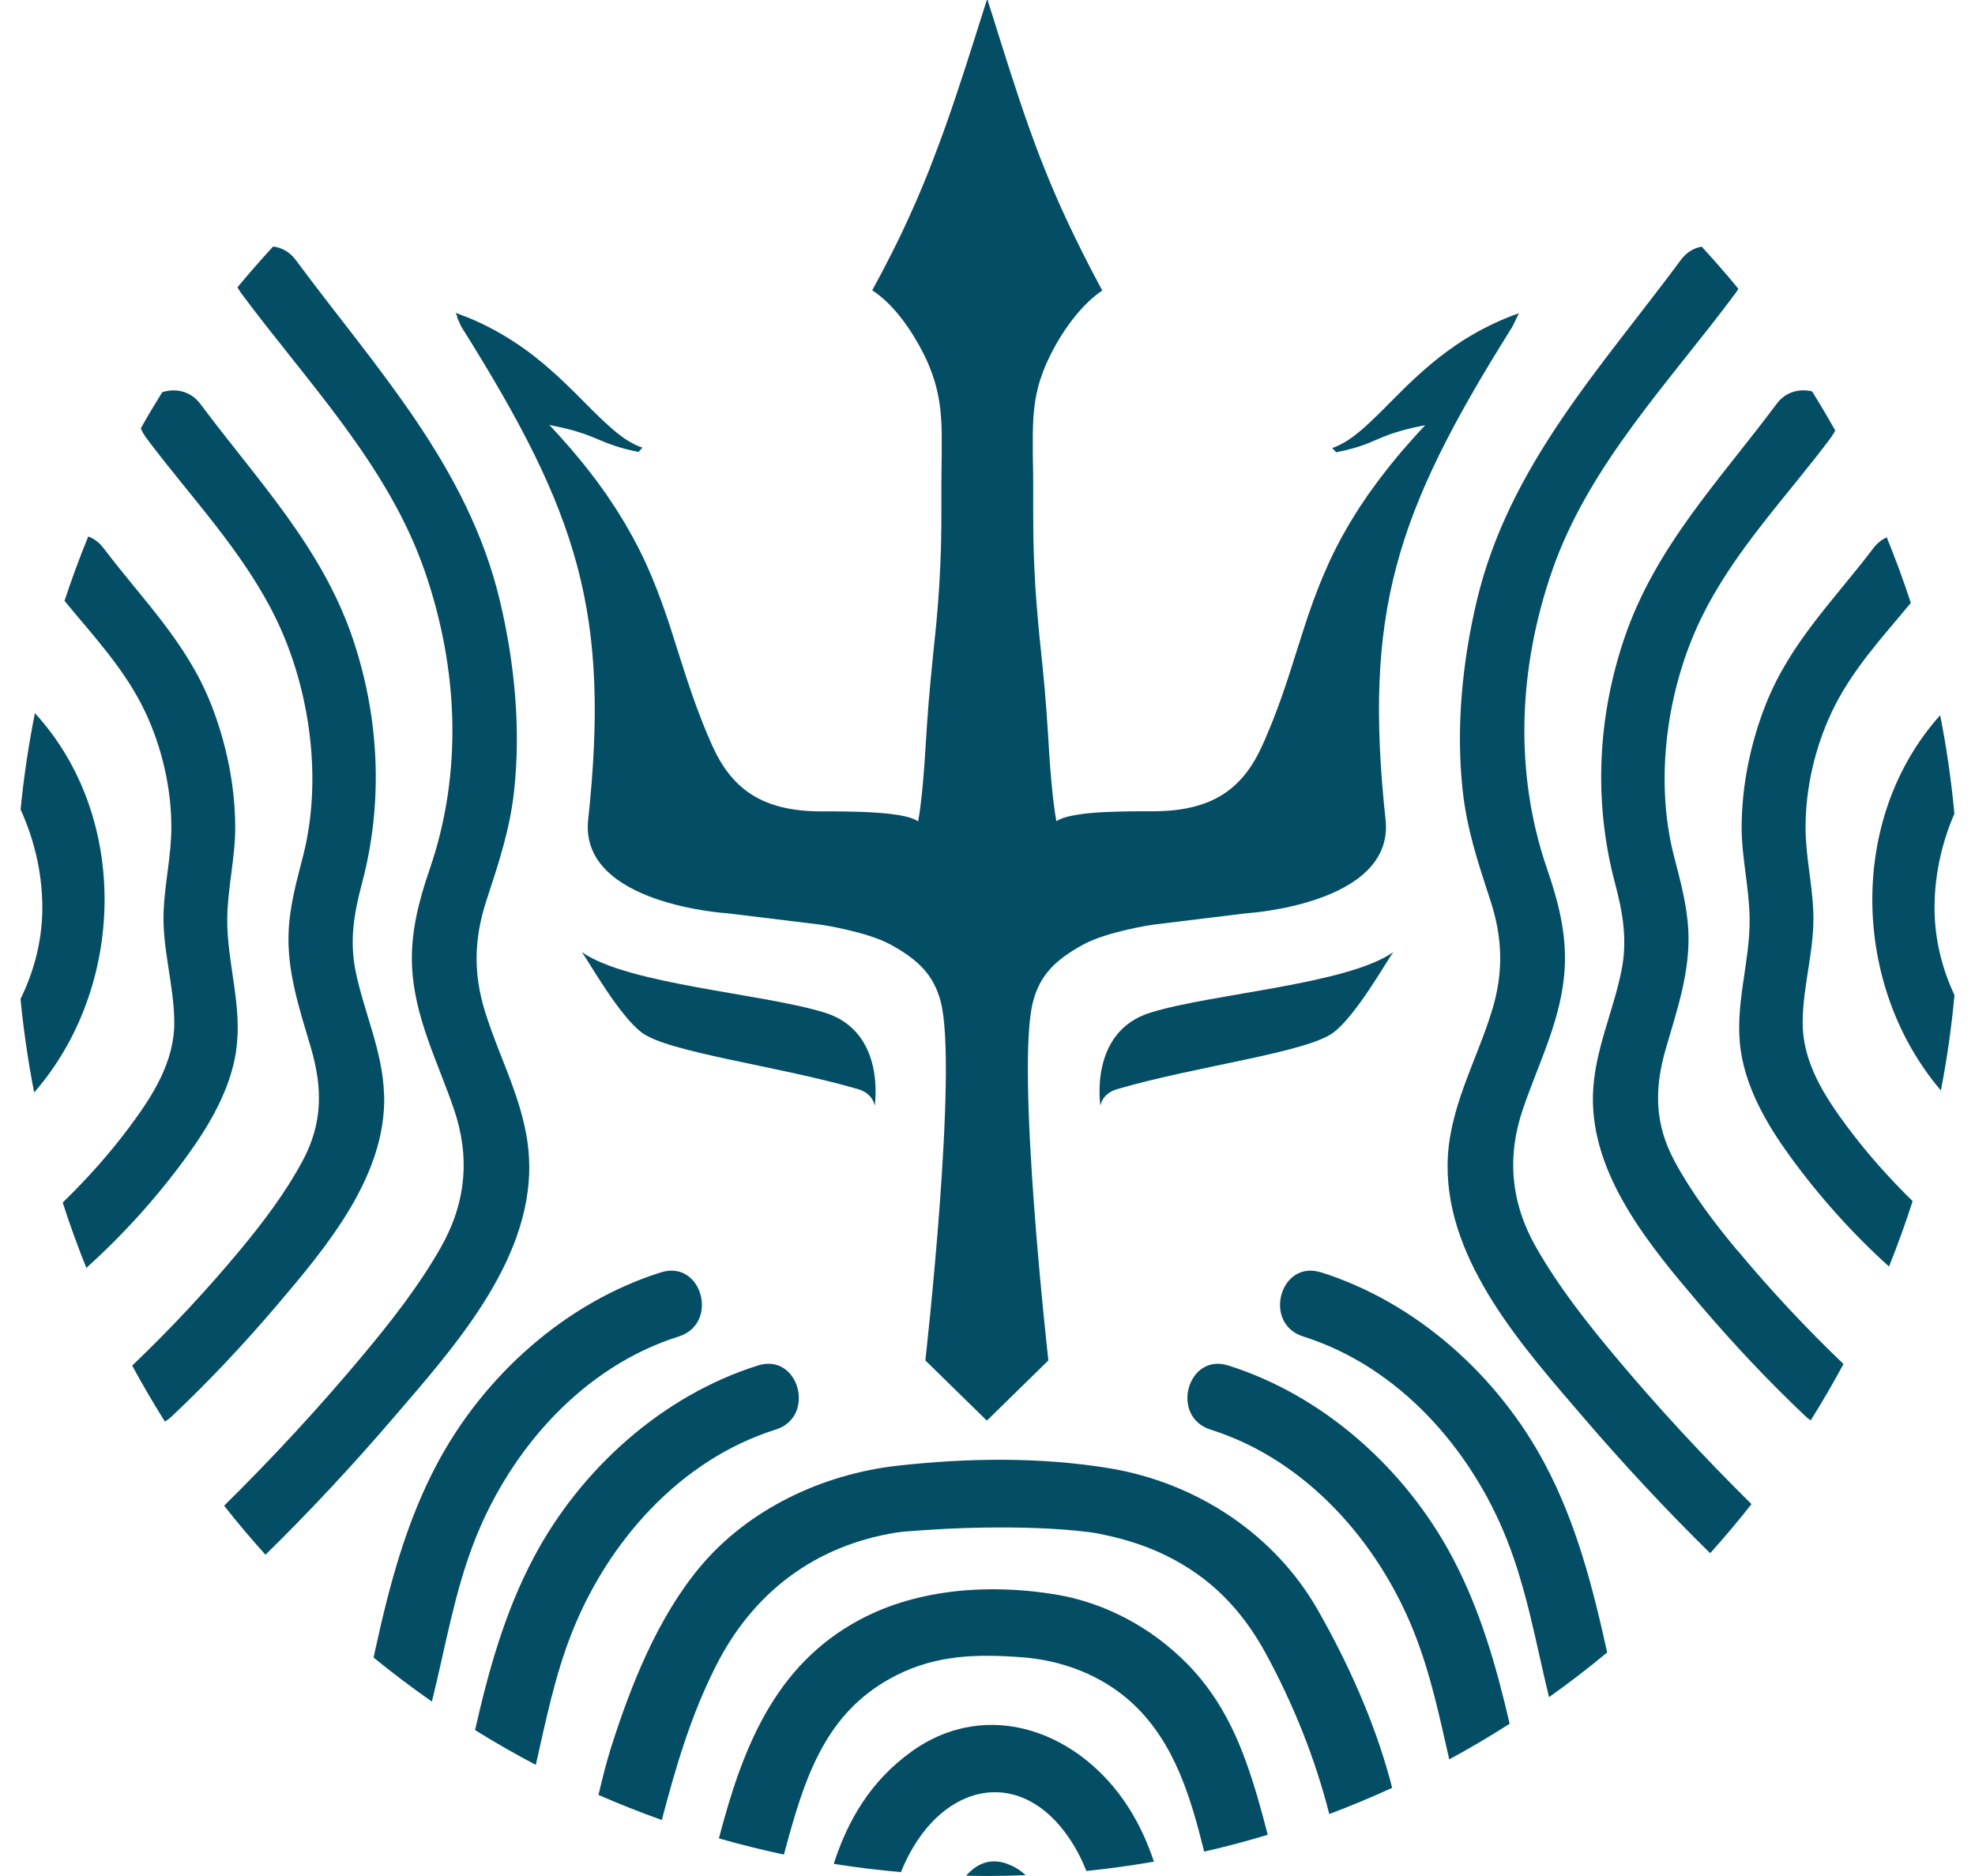 <svg width="80" height="76" viewBox="0 0 80 76" fill="none" xmlns="http://www.w3.org/2000/svg">
<path d="M18.51 12.853C18.521 12.878 18.532 12.899 18.543 12.918L18.559 12.956C18.567 12.975 18.578 12.993 18.586 13.01L18.599 13.042L18.607 13.063C18.615 13.08 18.621 13.093 18.626 13.107L18.64 13.136C18.64 13.136 18.651 13.161 18.656 13.171L18.667 13.196C18.667 13.196 18.677 13.217 18.683 13.225C18.686 13.231 18.688 13.236 18.691 13.241C18.699 13.255 18.707 13.268 18.715 13.282C23.437 20.806 24.733 24.814 23.817 33.284C23.547 36.653 29.476 37 29.476 37L33.249 37.461C33.249 37.461 35.1 37.733 36.079 38.27C37.232 38.9 37.82 39.523 38.1 40.56C38.822 43.244 37.483 55.113 37.483 55.113L39.959 57.538H39.989L42.466 55.113C42.466 55.113 41.126 43.244 41.849 40.56C42.126 39.523 42.717 38.9 43.87 38.27C44.848 37.733 46.7 37.461 46.7 37.461L50.472 37C50.472 37 56.401 36.653 56.132 33.284C55.216 24.814 56.509 20.806 61.233 13.282C61.242 13.268 61.25 13.255 61.258 13.239L61.263 13.228C61.263 13.228 61.277 13.204 61.285 13.188L61.29 13.177C61.298 13.161 61.306 13.144 61.317 13.123C61.328 13.099 61.341 13.069 61.358 13.037L61.398 12.956L61.417 12.915C61.428 12.894 61.438 12.867 61.452 12.843L61.465 12.816C61.484 12.778 61.503 12.735 61.527 12.689C61.403 12.732 61.282 12.778 61.163 12.824L61.153 12.829C61.021 12.88 60.889 12.934 60.762 12.991C60.724 13.007 60.686 13.026 60.649 13.042C60.56 13.082 60.474 13.123 60.387 13.163C60.339 13.188 60.29 13.212 60.245 13.236C60.172 13.274 60.099 13.309 60.026 13.347C59.978 13.373 59.929 13.4 59.878 13.427C59.811 13.465 59.743 13.503 59.678 13.54C59.63 13.568 59.581 13.597 59.536 13.624C59.471 13.662 59.409 13.702 59.344 13.74C59.298 13.77 59.253 13.797 59.207 13.826C59.145 13.867 59.083 13.907 59.021 13.95C58.978 13.98 58.937 14.007 58.897 14.036C58.832 14.082 58.77 14.125 58.706 14.171C58.671 14.198 58.633 14.222 58.598 14.249C58.517 14.309 58.441 14.368 58.363 14.427C58.347 14.441 58.328 14.451 58.312 14.465C58.221 14.538 58.129 14.61 58.04 14.683C58.008 14.71 57.978 14.734 57.948 14.761C57.889 14.81 57.833 14.858 57.776 14.907C57.741 14.937 57.709 14.966 57.673 14.996C57.622 15.042 57.571 15.085 57.523 15.131C57.487 15.163 57.455 15.193 57.42 15.225C57.372 15.271 57.323 15.314 57.275 15.357C57.242 15.387 57.21 15.419 57.178 15.449C57.129 15.494 57.081 15.54 57.032 15.586C57.002 15.613 56.975 15.643 56.946 15.67C56.892 15.721 56.841 15.772 56.789 15.823C56.768 15.845 56.746 15.866 56.725 15.888C56.577 16.033 56.434 16.179 56.294 16.319C56.264 16.349 56.234 16.378 56.202 16.411C56.159 16.454 56.118 16.494 56.078 16.537C56.048 16.567 56.019 16.597 55.989 16.626C55.93 16.686 55.873 16.742 55.814 16.799C55.792 16.82 55.771 16.842 55.749 16.861C55.674 16.933 55.598 17.006 55.526 17.076C55.509 17.093 55.493 17.106 55.477 17.122C55.418 17.179 55.356 17.233 55.297 17.287C55.278 17.305 55.256 17.322 55.237 17.34C55.162 17.405 55.089 17.47 55.014 17.529H55.011C54.938 17.588 54.868 17.642 54.798 17.696C54.779 17.71 54.758 17.726 54.739 17.739C54.679 17.78 54.62 17.82 54.561 17.858C54.545 17.869 54.529 17.879 54.515 17.887C54.442 17.931 54.37 17.971 54.297 18.009C54.259 18.028 54.218 18.047 54.181 18.063C54.159 18.073 54.135 18.084 54.113 18.092C54.065 18.114 54.014 18.133 53.962 18.149L54.121 18.319L54.116 18.324H54.124C54.21 18.305 54.291 18.289 54.37 18.27C54.386 18.267 54.404 18.262 54.421 18.259H54.431C54.518 18.238 54.596 18.219 54.671 18.197C54.693 18.192 54.714 18.187 54.736 18.181C54.79 18.168 54.841 18.152 54.89 18.138C54.914 18.13 54.935 18.125 54.96 18.117C55.003 18.103 55.046 18.09 55.086 18.076C55.108 18.068 55.127 18.063 55.148 18.055C55.191 18.041 55.232 18.025 55.272 18.012C55.286 18.006 55.302 18.001 55.315 17.995C55.369 17.976 55.42 17.955 55.469 17.936L55.485 17.928C55.528 17.909 55.571 17.893 55.614 17.874C55.65 17.858 55.687 17.844 55.722 17.828C55.749 17.817 55.773 17.807 55.8 17.796C55.833 17.782 55.862 17.769 55.895 17.756C55.919 17.745 55.941 17.737 55.965 17.726C55.995 17.712 56.027 17.702 56.056 17.688C56.081 17.677 56.105 17.669 56.132 17.658C56.167 17.645 56.202 17.631 56.24 17.618C56.264 17.61 56.288 17.602 56.312 17.591C56.358 17.575 56.41 17.559 56.458 17.543C56.477 17.537 56.496 17.529 56.515 17.524C56.587 17.502 56.666 17.478 56.746 17.454C56.757 17.451 56.771 17.448 56.781 17.445C56.854 17.427 56.93 17.405 57.013 17.384C57.045 17.375 57.078 17.367 57.11 17.359C57.18 17.343 57.25 17.324 57.328 17.308C57.35 17.303 57.372 17.3 57.393 17.295C57.498 17.27 57.609 17.249 57.73 17.225C57.622 17.34 57.517 17.454 57.412 17.567C57.393 17.588 57.377 17.607 57.358 17.629C57.183 17.823 57.011 18.014 56.849 18.203C56.827 18.23 56.806 18.254 56.784 18.278C56.644 18.443 56.507 18.607 56.377 18.769C56.331 18.825 56.286 18.882 56.24 18.941C56.129 19.081 56.022 19.219 55.919 19.354C55.884 19.402 55.846 19.448 55.811 19.496C55.679 19.674 55.553 19.847 55.431 20.019C55.404 20.057 55.38 20.092 55.356 20.13C55.261 20.267 55.167 20.405 55.078 20.542C55.043 20.596 55.008 20.65 54.976 20.701C54.892 20.833 54.809 20.968 54.731 21.097C54.709 21.135 54.685 21.173 54.663 21.208C54.566 21.372 54.475 21.534 54.386 21.693C54.361 21.736 54.34 21.779 54.316 21.822C54.251 21.943 54.186 22.065 54.124 22.186C54.1 22.237 54.073 22.286 54.049 22.337C53.981 22.469 53.919 22.604 53.857 22.736C53.847 22.76 53.833 22.787 53.822 22.814C53.752 22.968 53.685 23.121 53.62 23.275C53.601 23.32 53.58 23.369 53.561 23.415C53.515 23.528 53.469 23.639 53.423 23.752C53.405 23.8 53.386 23.849 53.367 23.897C53.31 24.043 53.256 24.188 53.203 24.331C53.197 24.347 53.192 24.361 53.186 24.377C53.135 24.52 53.084 24.663 53.035 24.803C53.019 24.851 53.003 24.902 52.984 24.951C52.947 25.061 52.909 25.172 52.874 25.282C52.86 25.326 52.844 25.371 52.831 25.415C52.782 25.563 52.734 25.711 52.688 25.859C52.677 25.892 52.666 25.924 52.658 25.956C52.612 26.096 52.569 26.236 52.523 26.379L52.51 26.42C52.48 26.517 52.448 26.611 52.418 26.708C52.402 26.762 52.383 26.816 52.367 26.87C52.332 26.983 52.294 27.099 52.257 27.212C52.246 27.242 52.238 27.274 52.227 27.304C52.133 27.595 52.036 27.889 51.931 28.185C51.917 28.223 51.904 28.258 51.893 28.295C51.855 28.406 51.815 28.516 51.772 28.627C51.755 28.675 51.736 28.721 51.718 28.77C51.68 28.872 51.639 28.977 51.599 29.082C51.58 29.134 51.559 29.182 51.54 29.233C51.497 29.341 51.451 29.452 51.405 29.562C51.386 29.608 51.367 29.654 51.348 29.7C51.284 29.856 51.216 30.012 51.144 30.171C50.349 31.95 49.122 32.866 46.697 32.866C46.557 32.866 46.422 32.866 46.29 32.866C46.247 32.866 46.206 32.866 46.163 32.866C46.077 32.866 45.991 32.866 45.907 32.869C45.861 32.869 45.816 32.869 45.77 32.869C45.694 32.869 45.619 32.871 45.546 32.874C45.5 32.874 45.457 32.874 45.414 32.877C45.341 32.877 45.271 32.882 45.204 32.882C45.166 32.882 45.126 32.882 45.088 32.885C45.005 32.888 44.926 32.893 44.848 32.896C44.829 32.896 44.808 32.896 44.789 32.896C44.695 32.901 44.606 32.907 44.519 32.912C44.49 32.912 44.46 32.917 44.433 32.917C44.377 32.92 44.32 32.925 44.269 32.931C44.236 32.931 44.204 32.936 44.174 32.939C44.126 32.944 44.08 32.947 44.034 32.952C44.005 32.955 43.975 32.958 43.945 32.963C43.902 32.968 43.859 32.974 43.819 32.979C43.792 32.982 43.767 32.985 43.743 32.99C43.697 32.995 43.652 33.004 43.608 33.012C43.592 33.012 43.576 33.017 43.56 33.02C43.503 33.031 43.45 33.039 43.398 33.049C43.382 33.052 43.369 33.057 43.352 33.06C43.317 33.068 43.282 33.076 43.25 33.084C43.234 33.09 43.218 33.093 43.199 33.098C43.172 33.106 43.145 33.114 43.118 33.122C43.102 33.127 43.086 33.133 43.072 33.136C43.061 33.138 43.051 33.141 43.042 33.146C43.035 33.149 43.026 33.152 43.018 33.157C42.986 33.168 42.956 33.181 42.927 33.195C42.916 33.2 42.902 33.206 42.892 33.211C42.854 33.23 42.822 33.249 42.792 33.268C42.776 33.184 42.76 33.09 42.743 32.99C42.727 32.896 42.714 32.791 42.7 32.683C42.695 32.651 42.692 32.615 42.687 32.58C42.676 32.502 42.668 32.424 42.657 32.341C42.652 32.295 42.646 32.243 42.641 32.195C42.633 32.12 42.625 32.041 42.617 31.963C42.611 31.909 42.606 31.853 42.601 31.796C42.593 31.715 42.587 31.634 42.579 31.551C42.574 31.492 42.568 31.432 42.563 31.373C42.555 31.284 42.549 31.195 42.541 31.104C42.536 31.044 42.533 30.985 42.528 30.926C42.52 30.821 42.512 30.713 42.506 30.602C42.504 30.554 42.501 30.505 42.495 30.457C42.485 30.295 42.474 30.131 42.466 29.964C42.455 29.794 42.444 29.632 42.434 29.473C42.431 29.43 42.428 29.39 42.425 29.349C42.415 29.206 42.407 29.066 42.396 28.931V28.894C42.382 28.748 42.371 28.611 42.361 28.473C42.358 28.436 42.355 28.398 42.353 28.363C42.342 28.239 42.331 28.115 42.323 27.996V27.964C42.309 27.835 42.299 27.708 42.285 27.584C42.283 27.552 42.28 27.522 42.277 27.492C42.266 27.379 42.256 27.266 42.245 27.155V27.137C42.231 27.015 42.218 26.894 42.207 26.776L42.199 26.705C42.188 26.595 42.178 26.484 42.167 26.377C42.161 26.317 42.156 26.258 42.148 26.199C42.145 26.164 42.14 26.126 42.137 26.091L42.129 26.007C42.121 25.94 42.115 25.873 42.107 25.805C42.105 25.773 42.102 25.741 42.097 25.708C42.091 25.641 42.083 25.573 42.078 25.503L42.07 25.417C42.062 25.331 42.053 25.242 42.045 25.153V25.129C42.035 25.032 42.027 24.932 42.019 24.83C42.019 24.808 42.016 24.787 42.013 24.765C42.008 24.69 42 24.611 41.994 24.533C41.994 24.501 41.989 24.469 41.986 24.434C41.981 24.361 41.975 24.291 41.97 24.215C41.97 24.183 41.965 24.148 41.962 24.116C41.956 24.024 41.948 23.932 41.943 23.835C41.943 23.822 41.943 23.806 41.94 23.792C41.935 23.682 41.927 23.571 41.921 23.455C41.921 23.426 41.919 23.396 41.916 23.366C41.911 23.28 41.908 23.191 41.903 23.1C41.903 23.062 41.9 23.021 41.897 22.984C41.895 22.897 41.889 22.811 41.886 22.722C41.886 22.682 41.884 22.641 41.881 22.601C41.876 22.482 41.873 22.358 41.87 22.235V22.21C41.865 22.076 41.862 21.935 41.859 21.793C41.859 21.752 41.859 21.709 41.859 21.669C41.859 21.563 41.857 21.456 41.854 21.348C41.854 21.297 41.854 21.245 41.854 21.192C41.854 21.084 41.854 20.973 41.851 20.863C41.851 20.811 41.851 20.76 41.851 20.706C41.851 20.545 41.851 20.378 41.851 20.205C41.851 20.044 41.851 19.89 41.851 19.742C41.851 19.696 41.851 19.653 41.851 19.607C41.851 19.496 41.851 19.386 41.849 19.281C41.849 19.243 41.849 19.205 41.849 19.168C41.849 19.073 41.846 18.982 41.843 18.893C41.843 18.723 41.838 18.561 41.835 18.405C41.835 18.375 41.835 18.346 41.835 18.319C41.835 18.224 41.835 18.13 41.835 18.038C41.835 18.003 41.835 17.968 41.835 17.936C41.835 17.847 41.835 17.758 41.835 17.672C41.835 17.645 41.835 17.615 41.835 17.588C41.838 17.367 41.846 17.154 41.857 16.952C41.857 16.925 41.862 16.898 41.862 16.869C41.867 16.796 41.873 16.723 41.881 16.653C41.884 16.621 41.886 16.588 41.892 16.556C41.9 16.489 41.908 16.422 41.916 16.357C41.921 16.324 41.924 16.295 41.929 16.262C41.94 16.187 41.954 16.111 41.97 16.036C41.973 16.017 41.975 15.998 41.981 15.979C42 15.885 42.021 15.791 42.045 15.697C42.051 15.675 42.056 15.656 42.062 15.634C42.08 15.562 42.102 15.489 42.126 15.414C42.137 15.381 42.148 15.349 42.159 15.316C42.18 15.252 42.202 15.187 42.226 15.123C42.239 15.087 42.25 15.055 42.264 15.02C42.291 14.953 42.318 14.883 42.347 14.815C42.361 14.783 42.374 14.753 42.388 14.721C42.434 14.621 42.479 14.519 42.531 14.416C43.118 13.231 43.908 12.26 44.649 11.77C44.501 11.492 44.358 11.226 44.22 10.961C44.174 10.875 44.131 10.789 44.088 10.705C43.999 10.533 43.91 10.361 43.827 10.191C43.778 10.091 43.73 9.997 43.684 9.9C43.611 9.749 43.536 9.601 43.466 9.455C43.417 9.355 43.371 9.256 43.323 9.156C43.258 9.018 43.194 8.878 43.132 8.744C43.086 8.644 43.042 8.547 42.997 8.45C42.937 8.318 42.878 8.186 42.822 8.056C42.778 7.959 42.738 7.865 42.698 7.768C42.641 7.639 42.587 7.509 42.533 7.38C42.495 7.288 42.455 7.197 42.42 7.105C42.366 6.976 42.315 6.846 42.264 6.717C42.229 6.628 42.194 6.542 42.159 6.453C42.105 6.318 42.053 6.183 42.005 6.049C41.975 5.97 41.943 5.89 41.916 5.811C41.859 5.66 41.806 5.51 41.752 5.359C41.73 5.294 41.706 5.232 41.682 5.167C41.528 4.736 41.38 4.3 41.231 3.852C41.207 3.782 41.186 3.709 41.161 3.637C41.11 3.483 41.059 3.327 41.008 3.17C40.978 3.079 40.946 2.982 40.916 2.887C40.873 2.75 40.827 2.61 40.782 2.47C40.746 2.356 40.709 2.238 40.671 2.122C40.631 1.998 40.593 1.871 40.552 1.745C40.496 1.564 40.439 1.384 40.38 1.198L40.323 1.014L40.237 0.739C40.202 0.626 40.167 0.516 40.129 0.4C40.092 0.279 40.051 0.157 40.013 0.033L40.003 0.001H39.973L39.951 0.066C39.916 0.179 39.881 0.289 39.846 0.4C39.836 0.435 39.825 0.473 39.811 0.508L39.771 0.637C39.741 0.734 39.709 0.831 39.679 0.925C39.62 1.111 39.561 1.295 39.504 1.478C39.469 1.588 39.434 1.702 39.399 1.812C39.35 1.96 39.305 2.109 39.256 2.254C39.218 2.37 39.181 2.486 39.146 2.599C39.102 2.736 39.057 2.871 39.014 3.006C38.976 3.122 38.938 3.235 38.9 3.348C38.857 3.48 38.814 3.61 38.771 3.739C38.733 3.852 38.696 3.965 38.658 4.076C38.615 4.203 38.572 4.329 38.529 4.456C38.491 4.566 38.453 4.677 38.415 4.785C38.372 4.911 38.326 5.035 38.283 5.159C38.245 5.267 38.208 5.375 38.167 5.48C38.122 5.604 38.076 5.728 38.03 5.849C37.989 5.954 37.952 6.062 37.911 6.167C37.865 6.291 37.817 6.412 37.771 6.534C37.731 6.639 37.69 6.744 37.65 6.849C37.601 6.973 37.55 7.097 37.502 7.218C37.459 7.321 37.418 7.426 37.375 7.528C37.324 7.652 37.27 7.779 37.216 7.903C37.173 8.005 37.13 8.108 37.084 8.21C37.027 8.339 36.971 8.469 36.911 8.598C36.866 8.698 36.823 8.797 36.777 8.897C36.715 9.032 36.65 9.167 36.588 9.301C36.542 9.398 36.496 9.495 36.451 9.592C36.383 9.735 36.31 9.881 36.238 10.024C36.192 10.115 36.149 10.207 36.1 10.299C36.02 10.46 35.933 10.625 35.85 10.786C35.809 10.864 35.769 10.943 35.728 11.021C35.599 11.266 35.467 11.511 35.33 11.762C36.1 12.252 36.86 13.223 37.448 14.408C37.499 14.513 37.547 14.613 37.591 14.716C37.604 14.748 37.618 14.78 37.631 14.815C37.661 14.883 37.688 14.95 37.712 15.017C37.725 15.055 37.739 15.09 37.752 15.128C37.777 15.193 37.798 15.255 37.817 15.319C37.828 15.354 37.841 15.389 37.852 15.424C37.874 15.494 37.892 15.565 37.911 15.634C37.919 15.662 37.928 15.688 37.933 15.715C37.957 15.81 37.979 15.907 37.998 16.001C38.003 16.025 38.006 16.049 38.011 16.074C38.025 16.147 38.038 16.219 38.049 16.292C38.054 16.327 38.06 16.365 38.065 16.4C38.073 16.462 38.081 16.527 38.089 16.588C38.095 16.626 38.097 16.664 38.1 16.702C38.105 16.766 38.111 16.834 38.116 16.898C38.116 16.933 38.122 16.968 38.124 17.006C38.13 17.09 38.132 17.176 38.138 17.265C38.138 17.284 38.138 17.3 38.138 17.319C38.14 17.424 38.143 17.532 38.146 17.64C38.146 17.677 38.146 17.718 38.146 17.756C38.146 17.831 38.146 17.906 38.146 17.985C38.146 18.03 38.146 18.073 38.146 18.119C38.146 18.195 38.146 18.273 38.146 18.351C38.146 18.397 38.146 18.445 38.146 18.491C38.146 18.583 38.143 18.677 38.14 18.774C38.14 18.809 38.14 18.844 38.14 18.882C38.14 18.984 38.138 19.087 38.135 19.192C38.135 19.24 38.135 19.292 38.135 19.34C38.135 19.432 38.135 19.526 38.132 19.623C38.132 19.669 38.132 19.717 38.132 19.766C38.132 19.909 38.132 20.054 38.132 20.205C38.132 20.378 38.132 20.545 38.132 20.706C38.132 20.76 38.132 20.811 38.132 20.863C38.132 20.973 38.132 21.084 38.13 21.192C38.13 21.243 38.13 21.297 38.13 21.348C38.13 21.458 38.127 21.563 38.124 21.669C38.124 21.709 38.124 21.752 38.124 21.793C38.122 21.935 38.119 22.076 38.114 22.21V22.235C38.108 22.361 38.105 22.482 38.1 22.601C38.1 22.641 38.097 22.682 38.095 22.722C38.092 22.811 38.087 22.897 38.084 22.984C38.084 23.024 38.081 23.062 38.078 23.1C38.073 23.191 38.07 23.277 38.065 23.366C38.065 23.396 38.062 23.426 38.06 23.455C38.054 23.569 38.046 23.682 38.041 23.792C38.041 23.806 38.041 23.822 38.038 23.835C38.033 23.93 38.027 24.024 38.019 24.116C38.019 24.148 38.014 24.183 38.011 24.215C38.006 24.288 38 24.361 37.995 24.434C37.995 24.466 37.989 24.501 37.987 24.533C37.981 24.611 37.973 24.69 37.968 24.765C37.968 24.787 37.965 24.808 37.963 24.83C37.955 24.929 37.946 25.029 37.936 25.129V25.153C37.925 25.242 37.917 25.328 37.909 25.417L37.901 25.503C37.895 25.571 37.887 25.638 37.882 25.708C37.879 25.741 37.876 25.773 37.871 25.805C37.865 25.873 37.857 25.94 37.849 26.007L37.841 26.091C37.839 26.126 37.833 26.164 37.831 26.199C37.825 26.258 37.82 26.317 37.812 26.377C37.801 26.484 37.79 26.595 37.779 26.705L37.771 26.776C37.76 26.894 37.747 27.015 37.736 27.137V27.155C37.723 27.266 37.712 27.379 37.701 27.492C37.698 27.525 37.696 27.554 37.693 27.587C37.682 27.708 37.672 27.835 37.658 27.961V28.007C37.645 28.123 37.634 28.239 37.623 28.36C37.62 28.398 37.618 28.436 37.615 28.473C37.604 28.611 37.593 28.748 37.583 28.894V28.931C37.569 29.066 37.561 29.206 37.55 29.349C37.547 29.39 37.545 29.433 37.542 29.473C37.531 29.632 37.521 29.794 37.51 29.964C37.499 30.136 37.488 30.303 37.477 30.47C37.477 30.5 37.475 30.527 37.472 30.554C37.464 30.689 37.453 30.818 37.445 30.947C37.442 30.988 37.44 31.028 37.437 31.069C37.429 31.182 37.421 31.292 37.41 31.4C37.407 31.446 37.402 31.492 37.399 31.535C37.391 31.632 37.383 31.729 37.375 31.82C37.37 31.866 37.367 31.912 37.362 31.958C37.353 32.047 37.343 32.133 37.335 32.217C37.329 32.26 37.327 32.3 37.321 32.341C37.31 32.429 37.3 32.516 37.291 32.597C37.289 32.626 37.283 32.659 37.281 32.685C37.267 32.796 37.251 32.898 37.238 32.995C37.221 33.095 37.205 33.19 37.189 33.273C37.16 33.254 37.124 33.235 37.089 33.216C37.079 33.211 37.065 33.206 37.054 33.2C37.025 33.187 36.995 33.176 36.963 33.163C36.955 33.16 36.949 33.157 36.938 33.152C36.928 33.149 36.917 33.146 36.909 33.141C36.893 33.136 36.879 33.13 36.863 33.125C36.839 33.117 36.812 33.109 36.785 33.103C36.769 33.098 36.75 33.095 36.734 33.09C36.701 33.082 36.669 33.074 36.634 33.066C36.618 33.063 36.602 33.057 36.585 33.055C36.534 33.044 36.48 33.033 36.424 33.025C36.408 33.022 36.389 33.02 36.37 33.017C36.327 33.012 36.286 33.004 36.24 32.998C36.214 32.995 36.187 32.99 36.162 32.987C36.122 32.982 36.081 32.977 36.038 32.971C36.009 32.968 35.979 32.966 35.947 32.96C35.904 32.955 35.858 32.952 35.809 32.947C35.777 32.944 35.745 32.941 35.712 32.939C35.661 32.934 35.605 32.931 35.551 32.925C35.521 32.925 35.491 32.92 35.462 32.92C35.375 32.915 35.286 32.909 35.192 32.904C35.173 32.904 35.152 32.904 35.13 32.901C35.052 32.898 34.974 32.893 34.893 32.89C34.855 32.89 34.815 32.89 34.777 32.888C34.71 32.888 34.64 32.882 34.567 32.882C34.524 32.882 34.478 32.882 34.435 32.88C34.362 32.88 34.289 32.877 34.211 32.874C34.165 32.874 34.12 32.874 34.074 32.874C33.99 32.874 33.904 32.874 33.818 32.871C33.775 32.871 33.734 32.871 33.691 32.871C33.559 32.871 33.424 32.871 33.284 32.871C30.859 32.871 29.632 31.955 28.837 30.177C28.767 30.017 28.7 29.861 28.633 29.705C28.614 29.659 28.595 29.613 28.576 29.567C28.53 29.457 28.487 29.346 28.444 29.239C28.422 29.188 28.404 29.136 28.385 29.085C28.344 28.983 28.304 28.878 28.266 28.775C28.247 28.727 28.228 28.678 28.212 28.63C28.172 28.519 28.131 28.411 28.094 28.301C28.08 28.263 28.067 28.225 28.053 28.188C27.948 27.891 27.851 27.597 27.757 27.309C27.746 27.274 27.735 27.242 27.724 27.207C27.689 27.096 27.652 26.983 27.617 26.872C27.6 26.819 27.582 26.765 27.565 26.711C27.536 26.616 27.506 26.525 27.477 26.433L27.46 26.385C27.415 26.242 27.369 26.096 27.323 25.953C27.315 25.924 27.304 25.894 27.296 25.865C27.247 25.716 27.202 25.568 27.153 25.417C27.14 25.374 27.123 25.331 27.11 25.285C27.072 25.175 27.037 25.061 26.997 24.951C26.981 24.902 26.964 24.854 26.946 24.805C26.894 24.66 26.846 24.514 26.792 24.372L26.781 24.339C26.727 24.191 26.671 24.046 26.614 23.897C26.595 23.851 26.576 23.803 26.56 23.757C26.514 23.644 26.469 23.531 26.42 23.415C26.401 23.369 26.382 23.323 26.363 23.277C26.299 23.124 26.231 22.97 26.159 22.814C26.148 22.79 26.137 22.768 26.126 22.744C26.064 22.609 26 22.474 25.932 22.34C25.908 22.291 25.884 22.24 25.857 22.191C25.795 22.07 25.73 21.946 25.663 21.822C25.641 21.782 25.62 21.739 25.595 21.698C25.506 21.537 25.415 21.375 25.318 21.21C25.296 21.175 25.275 21.14 25.253 21.103C25.172 20.971 25.091 20.836 25.005 20.701C24.973 20.65 24.938 20.596 24.905 20.545C24.817 20.407 24.722 20.267 24.625 20.124C24.601 20.089 24.579 20.054 24.555 20.019C24.434 19.847 24.307 19.669 24.175 19.491C24.14 19.445 24.105 19.399 24.07 19.354C23.965 19.216 23.857 19.076 23.744 18.933C23.701 18.879 23.655 18.823 23.612 18.766C23.477 18.602 23.34 18.435 23.194 18.265C23.175 18.243 23.157 18.222 23.138 18.197C22.973 18.009 22.803 17.815 22.625 17.618C22.607 17.599 22.59 17.578 22.572 17.559C22.469 17.445 22.364 17.332 22.254 17.216C22.375 17.241 22.483 17.262 22.588 17.287C22.609 17.292 22.634 17.297 22.655 17.3C22.731 17.316 22.798 17.332 22.865 17.349C22.9 17.357 22.936 17.365 22.971 17.373C23.049 17.392 23.124 17.413 23.194 17.432C23.208 17.435 23.224 17.44 23.235 17.443C23.318 17.467 23.394 17.489 23.466 17.513C23.488 17.518 23.507 17.526 23.526 17.532C23.574 17.548 23.623 17.564 23.669 17.58C23.693 17.588 23.717 17.596 23.741 17.607C23.779 17.621 23.814 17.634 23.849 17.648C23.873 17.658 23.898 17.666 23.922 17.675C23.954 17.688 23.986 17.699 24.016 17.712C24.04 17.723 24.062 17.731 24.086 17.742C24.119 17.756 24.148 17.769 24.18 17.78C24.216 17.793 24.248 17.809 24.283 17.823C24.313 17.834 24.34 17.847 24.369 17.858C24.412 17.877 24.455 17.893 24.498 17.912L24.52 17.92C24.569 17.939 24.62 17.96 24.674 17.979C24.687 17.985 24.703 17.99 24.72 17.995C24.76 18.009 24.798 18.025 24.841 18.038C24.862 18.047 24.881 18.052 24.903 18.06C24.943 18.073 24.984 18.087 25.027 18.1C25.051 18.108 25.073 18.114 25.097 18.122C25.145 18.135 25.197 18.149 25.248 18.165C25.269 18.171 25.291 18.176 25.315 18.184C25.391 18.203 25.469 18.222 25.555 18.243H25.568C25.585 18.249 25.604 18.254 25.62 18.257C25.698 18.273 25.779 18.292 25.865 18.308L26.024 18.135C25.973 18.119 25.924 18.098 25.873 18.079C25.849 18.068 25.827 18.06 25.803 18.049C25.765 18.033 25.725 18.014 25.687 17.995C25.614 17.958 25.541 17.917 25.469 17.874C25.453 17.863 25.436 17.852 25.42 17.844C25.361 17.807 25.304 17.769 25.245 17.729C25.224 17.715 25.202 17.699 25.183 17.683C25.113 17.631 25.046 17.58 24.976 17.524L24.965 17.516C24.892 17.456 24.819 17.394 24.747 17.33C24.725 17.311 24.703 17.292 24.682 17.27C24.625 17.219 24.569 17.168 24.509 17.114C24.491 17.098 24.472 17.079 24.453 17.063C24.38 16.995 24.307 16.925 24.232 16.853C24.21 16.831 24.186 16.809 24.164 16.785C24.108 16.729 24.049 16.672 23.989 16.613C23.962 16.586 23.938 16.562 23.911 16.535C23.846 16.47 23.782 16.403 23.714 16.338C23.636 16.26 23.555 16.179 23.474 16.098C23.461 16.085 23.445 16.068 23.429 16.052C23.372 15.996 23.318 15.942 23.262 15.885C23.235 15.858 23.208 15.834 23.181 15.807C23.132 15.758 23.084 15.713 23.035 15.664C23.006 15.634 22.976 15.608 22.946 15.578C22.9 15.532 22.852 15.486 22.803 15.441C22.771 15.411 22.739 15.379 22.706 15.349C22.658 15.303 22.609 15.26 22.561 15.214C22.529 15.184 22.494 15.152 22.459 15.123C22.407 15.077 22.356 15.031 22.302 14.985C22.27 14.955 22.238 14.928 22.205 14.899C22.146 14.848 22.087 14.796 22.025 14.745C21.998 14.721 21.968 14.697 21.941 14.675C21.852 14.602 21.761 14.527 21.669 14.454C21.655 14.443 21.642 14.433 21.626 14.422C21.545 14.36 21.464 14.298 21.383 14.236C21.351 14.212 21.316 14.187 21.281 14.163C21.216 14.117 21.151 14.069 21.084 14.023C21.044 13.996 21.003 13.969 20.963 13.942C20.901 13.899 20.836 13.856 20.771 13.815C20.728 13.789 20.685 13.759 20.639 13.732C20.575 13.691 20.51 13.651 20.443 13.611C20.397 13.584 20.351 13.557 20.305 13.53C20.238 13.489 20.168 13.452 20.1 13.414C20.055 13.387 20.006 13.363 19.957 13.336C19.885 13.295 19.809 13.258 19.734 13.22C19.688 13.196 19.642 13.174 19.596 13.15C19.508 13.107 19.416 13.063 19.322 13.023C19.287 13.007 19.254 12.991 19.219 12.975C19.09 12.918 18.96 12.864 18.826 12.813H18.818C18.699 12.762 18.578 12.719 18.454 12.675C18.475 12.719 18.494 12.759 18.513 12.797L18.532 12.837L18.51 12.853Z" fill="#044E65"/>
<path d="M23.572 38.574C23.879 39.005 25.083 41.148 25.997 41.832C27.075 42.641 31.522 43.18 34.756 44.123C35.381 44.306 35.429 44.797 35.429 44.797C35.429 44.797 35.917 41.803 33.408 41.024C30.899 40.245 25.439 39.886 23.572 38.574Z" fill="#044E65"/>
<path d="M44.576 44.797C44.576 44.797 44.624 44.306 45.25 44.123C48.484 43.18 52.93 42.641 54.008 41.832C54.922 41.148 56.127 39.005 56.434 38.574C54.566 39.886 49.106 40.245 46.597 41.024C44.088 41.803 44.576 44.797 44.576 44.797Z" fill="#044E65"/>
<path d="M31.419 57.916C33.069 57.398 32.365 54.795 30.702 55.318H30.7C26.822 56.539 23.518 59.519 21.626 63.085C20.453 65.292 19.791 67.666 19.243 70.089C20.044 70.587 20.866 71.059 21.704 71.498C22.113 69.693 22.477 67.879 23.165 66.141C24.622 62.454 27.552 59.131 31.416 57.916H31.419Z" fill="#044E65"/>
<path d="M27.493 54.143C29.142 53.625 28.439 51.022 26.776 51.545H26.773C22.895 52.766 19.591 55.746 17.699 59.312C16.438 61.689 15.764 64.257 15.193 66.871C15.174 66.963 15.152 67.057 15.134 67.151C15.896 67.774 16.683 68.369 17.494 68.933C18.044 66.734 18.403 64.491 19.243 62.368C20.701 58.681 23.631 55.358 27.495 54.143H27.493Z" fill="#044E65"/>
<path d="M49.753 55.318C48.096 54.795 47.384 57.396 49.036 57.916H49.033C52.898 59.131 55.825 62.457 57.285 66.141C57.946 67.809 58.309 69.542 58.703 71.275C59.538 70.822 60.355 70.342 61.15 69.833C60.611 67.502 59.959 65.219 58.827 63.085C56.935 59.519 53.628 56.539 49.753 55.318Z" fill="#044E65"/>
<path d="M53.504 51.545C51.847 51.022 51.136 53.623 52.788 54.143H52.785C56.649 55.358 59.576 58.684 61.037 62.368C61.856 64.438 62.223 66.612 62.745 68.755C63.554 68.181 64.338 67.577 65.101 66.944C64.519 64.308 63.856 61.713 62.578 59.309C60.686 55.744 57.38 52.763 53.504 51.542V51.545Z" fill="#044E65"/>
<path d="M53.386 65.235C51.618 62.128 48.435 60.056 44.921 59.479C42.124 59.018 39.156 59.064 36.351 59.379C33.327 59.719 30.32 61.125 28.352 63.483C26.636 65.537 25.55 68.278 24.749 70.803C24.55 71.434 24.393 72.075 24.242 72.716C25.083 73.083 25.938 73.422 26.808 73.732C27.374 71.585 27.975 69.515 28.999 67.491C30.508 64.502 33.015 62.618 36.313 62.085C36.37 62.079 36.593 62.05 36.672 62.044C37.739 61.961 38.806 61.899 39.876 61.885C41.299 61.869 42.743 61.896 44.161 62.074C44.239 62.087 44.412 62.112 44.476 62.125C44.708 62.176 44.943 62.222 45.174 62.279C45.872 62.454 46.557 62.688 47.204 63.004C49.028 63.888 50.322 65.23 51.281 67C52.407 69.081 53.264 71.221 53.844 73.49C54.709 73.164 55.558 72.811 56.391 72.428C56.358 72.299 56.326 72.172 56.291 72.045C55.642 69.685 54.596 67.362 53.386 65.235Z" fill="#044E65"/>
<path d="M36.909 70.97C35.278 72.142 34.343 73.73 33.772 75.508C34.669 75.651 35.578 75.762 36.494 75.843C36.604 75.57 36.728 75.304 36.871 75.042C38.442 72.18 41.388 71.66 43.293 74.444C43.587 74.872 43.819 75.328 44.005 75.797C44.926 75.702 45.837 75.576 46.74 75.419C46.489 74.662 46.161 73.926 45.713 73.226C43.773 70.178 40.03 68.725 36.909 70.967V70.97Z" fill="#044E65"/>
<path d="M39.132 75.988C39.418 75.993 39.703 75.999 39.992 75.999C40.512 75.999 41.029 75.985 41.544 75.967C41.417 75.848 41.28 75.74 41.126 75.657C40.269 75.185 39.625 75.43 39.135 75.988H39.132Z" fill="#044E65"/>
<path d="M48.077 67.394C46.654 65.944 44.762 64.923 42.754 64.594C40.135 64.163 37.23 64.343 34.853 65.602C31.336 67.467 30.053 70.913 29.12 74.476C29.985 74.724 30.864 74.942 31.753 75.131C31.818 74.886 31.885 74.643 31.953 74.398C32.713 71.671 33.618 69.213 36.335 67.855C37.965 67.041 39.574 67 41.444 67.143C42.948 67.259 44.622 67.828 45.905 69.035C47.584 70.617 48.233 72.819 48.777 75.013C49.648 74.813 50.505 74.587 51.351 74.331C51.227 73.843 51.098 73.358 50.958 72.878C50.351 70.803 49.626 68.968 48.079 67.391L48.077 67.394Z" fill="#044E65"/>
<path d="M62.225 50.54C61.188 48.715 61.031 46.853 61.689 44.926C62.346 43.002 63.284 41.231 63.384 39.156C63.449 37.79 63.115 36.502 62.673 35.221C61.317 31.295 61.508 27.056 62.869 23.127C64.365 18.806 67.658 15.443 70.329 11.837V11.832C70.361 11.789 70.391 11.743 70.415 11.7C69.936 11.115 69.44 10.546 68.928 9.991C68.618 10.048 68.321 10.212 68.092 10.522C64.842 14.912 61.118 18.869 59.819 24.339C59.231 26.824 58.967 29.5 59.25 32.044C59.42 33.591 59.856 34.909 60.363 36.453C60.87 37.997 60.913 39.41 60.422 40.983C59.778 43.061 58.654 44.956 58.636 47.19C58.601 51.162 61.746 54.633 64.176 57.466C65.796 59.352 67.497 61.179 69.273 62.923C69.852 62.279 70.41 61.616 70.946 60.934C69.006 59.015 67.141 57.005 65.394 54.914C64.238 53.534 63.115 52.1 62.223 50.532L62.225 50.54Z" fill="#044E65"/>
<path d="M70.369 50.656C69.429 49.524 68.523 48.332 67.825 47.031C67.006 45.505 67.009 44.074 67.489 42.438C67.941 40.889 68.464 39.358 68.389 37.717C68.34 36.669 68.062 35.68 67.804 34.672C67.003 31.551 67.537 27.91 68.871 25.123C70.205 22.337 72.377 20.127 74.204 17.675H74.196C74.255 17.596 74.301 17.518 74.339 17.44C74.037 16.904 73.725 16.376 73.401 15.855C72.905 15.737 72.339 15.855 71.962 16.365C69.669 19.442 67.057 22.137 65.796 25.854C64.705 29.072 64.548 32.513 65.419 35.785C65.737 36.979 65.928 38.086 65.68 39.321C65.338 41.021 64.573 42.595 64.524 44.355C64.438 47.632 66.858 50.505 68.863 52.86C70.208 54.439 71.639 55.962 73.145 57.385C73.21 57.447 73.277 57.495 73.345 57.541C73.814 56.797 74.255 56.035 74.673 55.258C73.159 53.809 71.714 52.264 70.375 50.653L70.369 50.656Z" fill="#044E65"/>
<path d="M73.019 41.412C73.027 39.897 73.517 38.431 73.45 36.903C73.401 35.763 73.134 34.65 73.137 33.508C73.137 31.923 73.52 30.282 74.196 28.848C74.994 27.158 76.234 25.835 77.401 24.425C77.107 23.525 76.781 22.639 76.425 21.768C76.228 21.857 76.045 21.997 75.889 22.199C74.301 24.299 72.523 26.015 71.528 28.527C70.908 30.093 70.553 31.818 70.547 33.505C70.547 34.753 70.857 35.971 70.871 37.218C70.889 39.032 70.235 40.781 70.518 42.6C70.757 44.155 71.585 45.57 72.496 46.829C73.671 48.448 75.029 49.966 76.517 51.31C76.867 50.44 77.185 49.556 77.473 48.658C76.522 47.729 75.63 46.726 74.843 45.672C73.908 44.419 73.01 43.032 73.021 41.414L73.019 41.412Z" fill="#044E65"/>
<path d="M79.166 32.963C79.039 31.613 78.848 30.282 78.589 28.975C74.824 33.171 75.016 39.956 78.619 44.177C78.864 42.91 79.05 41.619 79.168 40.312C78.675 39.261 78.387 38.116 78.363 36.946C78.336 35.61 78.616 34.227 79.166 32.963Z" fill="#044E65"/>
<path d="M21.437 47.198C21.416 44.961 20.294 43.069 19.65 40.991C19.16 39.417 19.203 38.005 19.71 36.461C20.216 34.917 20.653 33.599 20.823 32.052C21.106 29.508 20.841 26.832 20.251 24.347C18.952 18.874 15.228 14.918 11.978 10.53C11.73 10.196 11.401 10.029 11.064 9.986C10.568 10.525 10.086 11.075 9.62 11.638C9.655 11.705 9.692 11.77 9.744 11.837V11.843C12.414 15.449 15.708 18.812 17.203 23.132C18.564 27.061 18.756 31.298 17.4 35.227C16.961 36.504 16.627 37.795 16.691 39.161C16.791 41.237 17.729 43.007 18.386 44.931C19.044 46.856 18.89 48.721 17.85 50.545C16.958 52.114 15.834 53.544 14.678 54.927C12.916 57.037 11.037 59.064 9.078 60.999C9.614 61.681 10.175 62.343 10.754 62.985C12.546 61.228 14.266 59.382 15.899 57.479C18.33 54.647 21.475 51.176 21.44 47.203L21.437 47.198Z" fill="#044E65"/>
<path d="M15.557 44.357C15.511 42.598 14.743 41.024 14.4 39.323C14.153 38.086 14.344 36.981 14.662 35.787C15.532 32.516 15.373 29.074 14.285 25.857C13.023 22.14 10.412 19.445 8.119 16.368C7.712 15.823 7.092 15.723 6.572 15.888C6.273 16.368 5.981 16.855 5.704 17.351C5.744 17.459 5.804 17.567 5.884 17.677H5.876C7.704 20.13 9.873 22.342 11.21 25.126C12.544 27.913 13.077 31.554 12.277 34.674C12.018 35.682 11.741 36.669 11.692 37.72C11.614 39.361 12.137 40.892 12.592 42.441C13.072 44.077 13.075 45.505 12.255 47.033C11.555 48.335 10.652 49.526 9.711 50.658C8.353 52.291 6.89 53.854 5.354 55.323C5.771 56.094 6.213 56.849 6.679 57.59C6.768 57.538 6.857 57.474 6.944 57.393C8.453 55.97 9.881 54.45 11.226 52.868C13.228 50.513 15.648 47.64 15.562 44.363L15.557 44.357Z" fill="#044E65"/>
<path d="M9.558 42.597C9.841 40.779 9.189 39.029 9.205 37.216C9.218 35.971 9.531 34.752 9.528 33.502C9.523 31.815 9.164 30.09 8.547 28.524C7.553 26.013 5.774 24.296 4.187 22.197C4.014 21.968 3.801 21.819 3.575 21.733C3.225 22.587 2.904 23.458 2.613 24.342C3.796 25.781 5.068 27.12 5.882 28.843C6.558 30.276 6.938 31.915 6.941 33.502C6.941 34.645 6.677 35.758 6.628 36.898C6.561 38.426 7.051 39.889 7.059 41.406C7.07 43.023 6.173 44.409 5.238 45.664C4.432 46.745 3.516 47.769 2.54 48.718C2.828 49.615 3.149 50.496 3.497 51.364C5.009 50.006 6.391 48.467 7.582 46.823C8.493 45.565 9.321 44.15 9.563 42.595L9.558 42.597Z" fill="#044E65"/>
<path d="M1.414 28.894C1.158 30.174 0.963 31.476 0.834 32.796C1.432 34.103 1.742 35.548 1.713 36.944C1.686 38.175 1.37 39.372 0.831 40.469C0.955 41.751 1.141 43.015 1.384 44.258C5.081 40.019 5.281 33.109 1.414 28.891V28.894Z" fill="#044E65"/>
</svg>
